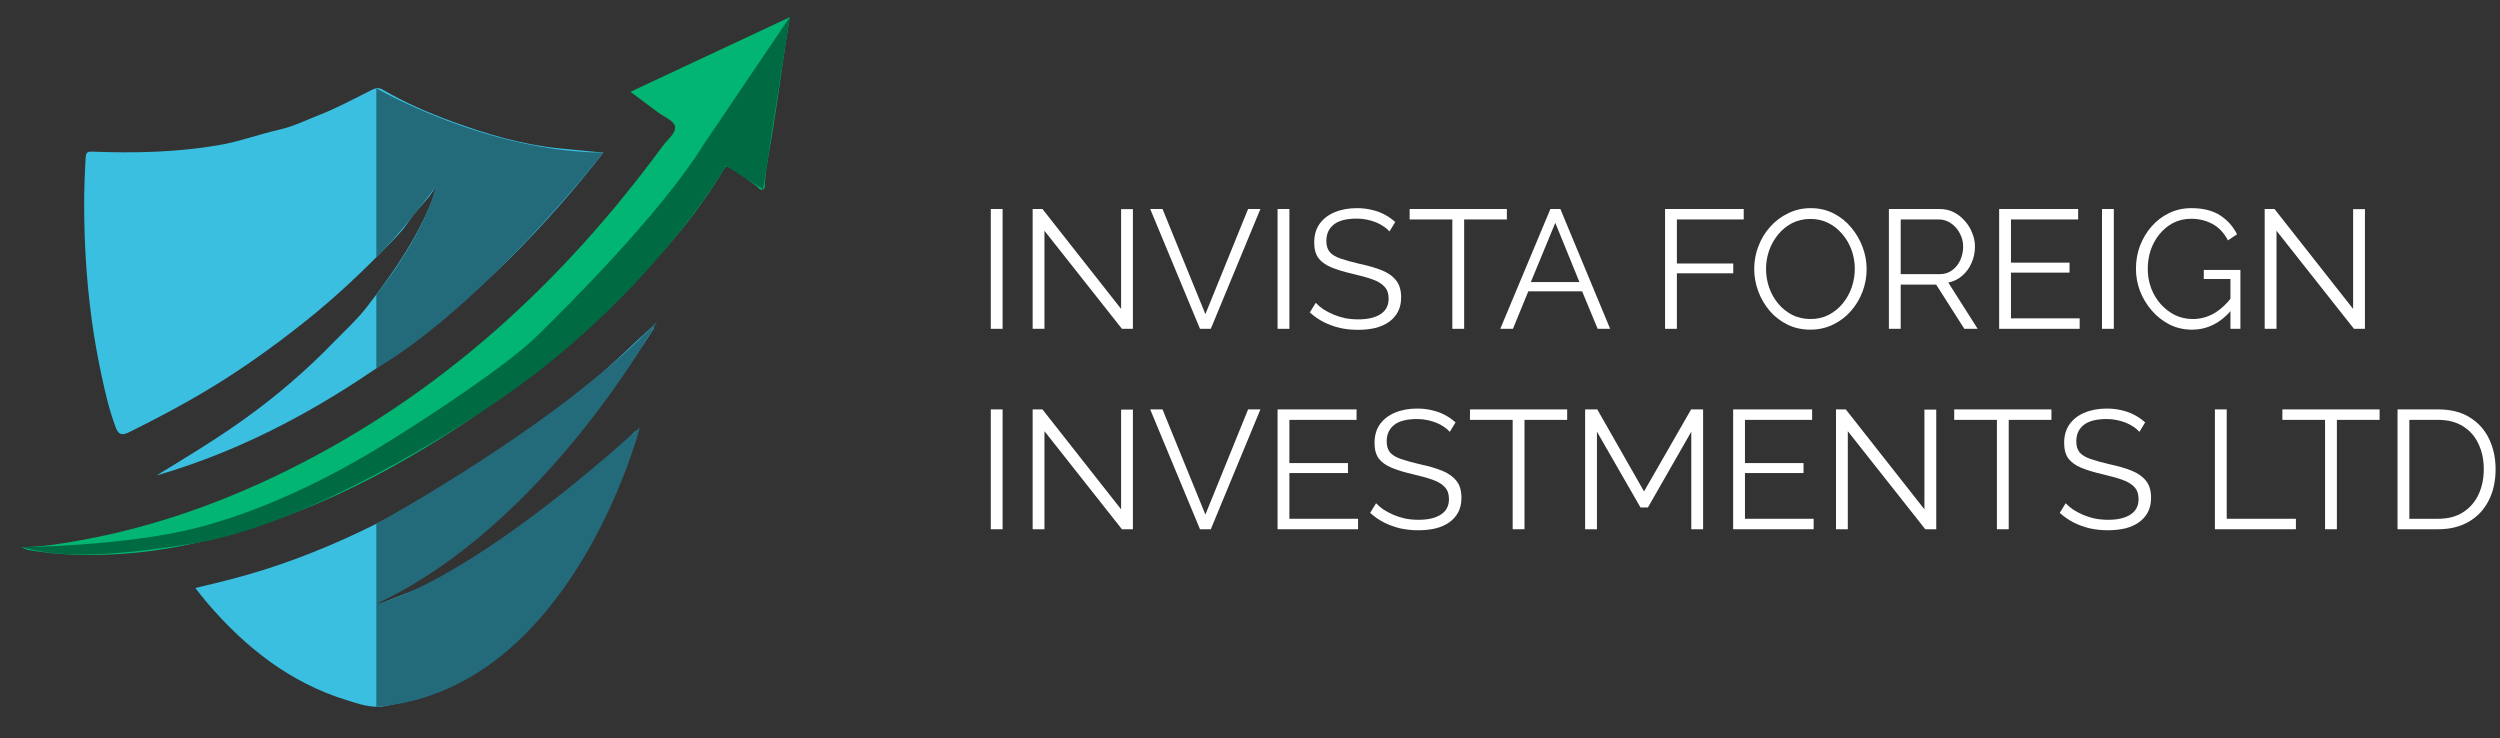 <svg width="237" height="70" viewBox="0 0 237 70" fill="none" xmlns="http://www.w3.org/2000/svg">
<rect x="0" y="0" width="237" height="70" fill="#333333" stroke="none"/>
<path d="M14.836 45.075C17.728 43.312 20.629 41.56 23.364 39.585C26.308 37.459 29.074 35.08 31.613 32.461C32.672 31.369 33.818 30.34 34.746 29.143C37.43 25.681 39.903 22.078 41.388 17.902C41.395 17.881 41.367 17.849 41.302 17.696C40.619 18.964 39.518 19.796 38.776 20.951C38.192 21.86 37.39 22.637 36.63 23.418C34.248 25.868 31.765 28.204 29.09 30.343C25.644 33.097 22.055 35.634 18.218 37.812C16.236 38.937 14.22 40.001 12.172 41.004C11.522 41.322 11.212 41.147 10.991 40.564C10.353 38.891 9.958 37.151 9.586 35.407C8.829 31.87 8.366 28.294 8.142 24.68C7.941 21.43 7.917 18.187 8.121 14.937C8.153 14.433 8.289 14.358 8.785 14.377C12.773 14.53 16.745 14.439 20.701 13.768C22.679 13.432 24.543 12.728 26.481 12.291C27.812 11.991 29.015 11.386 30.261 10.902C31.966 10.24 33.582 9.345 35.228 8.534C35.583 8.359 35.871 8.26 36.268 8.492C38.363 9.719 40.602 10.692 42.859 11.519C46.137 12.717 49.506 13.712 53.015 14.066C54.373 14.204 55.732 14.327 57.2 14.468C51.661 21.552 45.456 27.864 38.215 33.129C31.045 38.343 23.395 42.598 14.836 45.075Z" fill="#3ABFE0"/>
<path d="M62.012 31.068C60.904 32.872 59.712 34.61 58.358 36.246C57.42 37.378 56.656 38.656 55.658 39.749C53.672 41.928 51.814 44.228 49.635 46.227C45.492 50.029 41.211 53.648 36.256 56.379C35.777 56.643 36.315 56.909 35.675 57.239C36.411 57.335 35.993 57.248 36.509 57.041C39.177 55.974 41.889 55.018 44.423 53.622C50.191 50.445 55.152 46.272 59.629 41.488C59.807 41.297 59.987 41.107 60.172 40.922C60.207 40.887 60.27 40.88 60.329 40.855C60.514 40.985 60.431 41.168 60.385 41.312C57.806 49.208 53.867 56.246 47.374 61.623C44.187 64.262 40.615 66.186 36.49 66.935C35.207 67.168 34.021 66.732 32.841 66.367C27.475 64.705 23.26 61.375 19.663 57.171C19.287 56.732 18.937 56.271 18.511 55.74C20.748 55.221 22.892 54.693 24.997 54.026C33.32 51.389 40.843 47.193 48.019 42.3C50.727 40.454 53.279 38.413 55.839 36.375C57.967 34.682 59.863 32.737 61.879 30.922C61.923 30.972 61.968 31.021 62.012 31.068Z" fill="#3ABFE0"/>
<path d="M59.765 8.704C64.832 6.331 69.804 4.002 74.868 1.63C74.286 5.205 73.833 8.7 73.288 12.183C73.015 13.918 72.636 15.643 72.5 17.4C72.486 17.584 72.573 17.841 72.344 17.953C72.065 18.089 71.946 17.814 71.769 17.682C71.006 17.105 70.223 16.553 69.475 15.957C69.084 15.646 68.888 15.59 68.58 16.104C66.896 18.922 64.902 21.526 62.727 23.974C60.977 25.943 59.213 27.906 57.264 29.69C52.02 34.493 46.394 38.785 40.301 42.46C35.946 45.086 31.428 47.373 26.635 49.093C21.857 50.807 16.975 52.1 11.897 52.483C8.818 52.715 5.736 52.656 2.678 52.144C2.542 52.121 2.418 52.037 2.033 51.874C4.175 51.833 6.024 51.514 7.873 51.174C14.644 49.926 21.064 47.642 27.218 44.6C41.748 37.418 53.317 26.796 62.842 13.818C63.284 13.217 64.123 12.6 63.983 11.964C63.864 11.426 62.929 11.066 62.351 10.633C61.521 10.011 60.688 9.392 59.765 8.704Z" fill="#02B573"/>
<path d="M35.675 8.372C35.675 8.372 46.027 14.379 57.194 14.472C57.194 14.472 46.011 28.84 35.675 34.92V27.925C35.675 27.925 40.114 22.526 41.3 17.696C41.3 17.696 38.108 22.029 35.675 24.385V8.372V8.372Z" fill="#236A7B"/>
<path d="M2.035 51.874C2.035 51.874 11.793 51.771 18.508 50.075C24.561 48.547 30.647 45.614 35.674 42.58C40.701 39.547 48.108 34.549 50.694 32.05C53.282 29.552 62.561 20.362 66.665 13.759L74.866 1.629L72.343 17.951L68.808 15.721C68.808 15.721 61.135 29.328 44.633 39.69C44.633 39.69 29.621 49.692 18.508 51.486C9.294 52.975 5.324 52.767 2.035 51.874Z" fill="#006A43"/>
<path d="M35.675 49.654C35.675 49.654 53.268 40.087 62.318 30.448C62.318 30.448 51.778 49.748 35.675 57.241C35.675 57.241 43.439 55.995 60.661 40.511C60.661 40.511 54.234 65.548 35.675 67.001V49.654Z" fill="#236A7B"/>
<path d="M93.927 31.172V19.812H95.046V31.172H93.927Z" fill="white"/>
<path d="M99.015 21.876V31.172H97.895V19.812H98.823L106.279 29.284V19.828H107.399V31.172H106.359L99.015 21.876Z" fill="white"/>
<path d="M110.207 19.812L114.271 29.78L118.319 19.812H119.487L114.783 31.172H113.759L109.039 19.812H110.207Z" fill="white"/>
<path d="M121.114 31.172V19.812H122.234V31.172H121.114Z" fill="white"/>
<path d="M131.723 21.94C131.563 21.759 131.376 21.599 131.163 21.46C130.949 21.311 130.709 21.183 130.443 21.076C130.176 20.969 129.888 20.884 129.579 20.82C129.28 20.756 128.96 20.724 128.619 20.724C127.627 20.724 126.896 20.916 126.427 21.3C125.968 21.673 125.739 22.185 125.739 22.836C125.739 23.284 125.845 23.636 126.059 23.892C126.283 24.148 126.629 24.356 127.099 24.516C127.568 24.676 128.165 24.841 128.891 25.012C129.701 25.183 130.4 25.385 130.987 25.62C131.573 25.855 132.027 26.175 132.347 26.58C132.667 26.975 132.827 27.513 132.827 28.196C132.827 28.719 132.725 29.172 132.523 29.556C132.32 29.94 132.037 30.26 131.675 30.516C131.312 30.772 130.88 30.964 130.379 31.092C129.877 31.209 129.328 31.268 128.731 31.268C128.144 31.268 127.579 31.209 127.035 31.092C126.501 30.964 125.995 30.783 125.515 30.548C125.035 30.303 124.587 29.993 124.171 29.62L124.731 28.708C124.933 28.921 125.173 29.124 125.451 29.316C125.739 29.497 126.053 29.663 126.395 29.812C126.747 29.961 127.12 30.079 127.515 30.164C127.92 30.239 128.336 30.276 128.763 30.276C129.669 30.276 130.373 30.111 130.875 29.78C131.387 29.449 131.643 28.959 131.643 28.308C131.643 27.839 131.515 27.465 131.259 27.188C131.003 26.9 130.619 26.665 130.107 26.484C129.595 26.303 128.965 26.127 128.219 25.956C127.429 25.775 126.763 25.572 126.219 25.348C125.675 25.124 125.264 24.831 124.987 24.468C124.72 24.095 124.587 23.604 124.587 22.996C124.587 22.292 124.757 21.7 125.099 21.22C125.451 20.729 125.931 20.361 126.539 20.116C127.147 19.86 127.845 19.732 128.635 19.732C129.136 19.732 129.6 19.785 130.027 19.892C130.464 19.988 130.864 20.132 131.227 20.324C131.6 20.516 131.947 20.756 132.267 21.044L131.723 21.94Z" fill="white"/>
<path d="M142.85 20.804H138.802V31.172H137.682V20.804H133.634V19.812H142.85V20.804Z" fill="white"/>
<path d="M146.978 19.812H147.922L152.642 31.172H151.458L149.986 27.62H144.882L143.426 31.172H142.226L146.978 19.812ZM149.73 26.74L147.442 21.124L145.122 26.74H149.73Z" fill="white"/>
<path d="M157.848 31.172V19.812H165.304V20.804H158.968V24.98H164.312V25.908H158.968V31.172H157.848Z" fill="white"/>
<path d="M171.628 31.252C170.828 31.252 170.102 31.092 169.452 30.772C168.801 30.452 168.241 30.02 167.772 29.476C167.302 28.921 166.94 28.303 166.684 27.62C166.428 26.927 166.3 26.217 166.3 25.492C166.3 24.735 166.433 24.015 166.7 23.332C166.966 22.639 167.34 22.025 167.82 21.492C168.31 20.948 168.881 20.521 169.532 20.212C170.182 19.892 170.886 19.732 171.644 19.732C172.444 19.732 173.169 19.897 173.82 20.228C174.47 20.559 175.025 21.001 175.484 21.556C175.953 22.111 176.316 22.729 176.572 23.412C176.828 24.095 176.956 24.793 176.956 25.508C176.956 26.265 176.822 26.991 176.556 27.684C176.289 28.367 175.916 28.98 175.436 29.524C174.956 30.057 174.39 30.479 173.74 30.788C173.089 31.097 172.385 31.252 171.628 31.252ZM167.42 25.492C167.42 26.111 167.521 26.708 167.724 27.284C167.926 27.849 168.214 28.356 168.588 28.804C168.961 29.241 169.404 29.593 169.916 29.86C170.438 30.116 171.009 30.244 171.628 30.244C172.278 30.244 172.86 30.111 173.372 29.844C173.894 29.567 174.337 29.204 174.7 28.756C175.073 28.297 175.356 27.785 175.548 27.22C175.74 26.655 175.836 26.079 175.836 25.492C175.836 24.873 175.734 24.281 175.532 23.716C175.329 23.151 175.036 22.644 174.652 22.196C174.278 21.748 173.836 21.396 173.324 21.14C172.812 20.884 172.246 20.756 171.628 20.756C170.988 20.756 170.406 20.889 169.884 21.156C169.372 21.423 168.929 21.785 168.556 22.244C168.193 22.692 167.91 23.199 167.708 23.764C167.516 24.329 167.42 24.905 167.42 25.492Z" fill="white"/>
<path d="M179.067 31.172V19.812H183.867C184.358 19.812 184.806 19.913 185.211 20.116C185.616 20.319 185.968 20.596 186.267 20.948C186.576 21.289 186.811 21.673 186.971 22.1C187.142 22.516 187.227 22.943 187.227 23.38C187.227 23.924 187.12 24.436 186.907 24.916C186.704 25.396 186.411 25.801 186.027 26.132C185.654 26.463 185.211 26.681 184.699 26.788L187.483 31.172H186.219L183.547 26.98H180.187V31.172H179.067ZM180.187 25.988H183.899C184.347 25.988 184.736 25.865 185.067 25.62C185.398 25.375 185.654 25.055 185.835 24.66C186.016 24.255 186.107 23.828 186.107 23.38C186.107 22.921 186 22.5 185.787 22.116C185.584 21.721 185.307 21.407 184.955 21.172C184.614 20.927 184.23 20.804 183.803 20.804H180.187V25.988Z" fill="white"/>
<path d="M197.152 30.18V31.172H189.52V19.812H197.008V20.804H190.64V24.9H196.192V25.844H190.64V30.18H197.152Z" fill="white"/>
<path d="M199.27 31.172V19.812H200.39V31.172H199.27Z" fill="white"/>
<path d="M207.799 31.252C207.042 31.252 206.338 31.092 205.687 30.772C205.036 30.441 204.471 29.999 203.991 29.444C203.511 28.889 203.138 28.271 202.871 27.588C202.615 26.905 202.487 26.201 202.487 25.476C202.487 24.708 202.615 23.983 202.871 23.3C203.138 22.607 203.506 21.993 203.975 21.46C204.444 20.927 204.999 20.505 205.639 20.196C206.279 19.887 206.978 19.732 207.735 19.732C208.855 19.732 209.767 19.961 210.471 20.42C211.175 20.879 211.708 21.476 212.071 22.212L211.207 22.788C210.844 22.084 210.359 21.567 209.751 21.236C209.143 20.905 208.466 20.74 207.719 20.74C207.09 20.74 206.519 20.873 206.007 21.14C205.506 21.407 205.074 21.764 204.711 22.212C204.348 22.66 204.071 23.167 203.879 23.732C203.698 24.297 203.607 24.884 203.607 25.492C203.607 26.132 203.714 26.74 203.927 27.316C204.14 27.881 204.444 28.388 204.839 28.836C205.234 29.273 205.687 29.62 206.199 29.876C206.722 30.121 207.282 30.244 207.879 30.244C208.572 30.244 209.228 30.073 209.847 29.732C210.466 29.38 211.058 28.841 211.623 28.116V29.3C210.546 30.601 209.271 31.252 207.799 31.252ZM211.447 26.452H208.919V25.588H212.391V31.172H211.447V26.452Z" fill="white"/>
<path d="M215.812 21.876V31.172H214.692V19.812H215.62L223.076 29.284V19.828H224.196V31.172H223.156L215.812 21.876Z" fill="white"/>
<path d="M93.927 50.172V38.812H95.046V50.172H93.927Z" fill="white"/>
<path d="M99.015 40.876V50.172H97.895V38.812H98.823L106.279 48.284V38.828H107.399V50.172H106.359L99.015 40.876Z" fill="white"/>
<path d="M110.207 38.812L114.271 48.78L118.319 38.812H119.487L114.783 50.172H113.759L109.039 38.812H110.207Z" fill="white"/>
<path d="M128.746 49.18V50.172H121.114V38.812H128.602V39.804H122.234V43.9H127.786V44.844H122.234V49.18H128.746Z" fill="white"/>
<path d="M137.442 40.94C137.282 40.759 137.095 40.599 136.882 40.46C136.668 40.311 136.428 40.183 136.162 40.076C135.895 39.969 135.607 39.884 135.298 39.82C134.999 39.756 134.679 39.724 134.338 39.724C133.346 39.724 132.615 39.916 132.146 40.3C131.687 40.673 131.458 41.185 131.458 41.836C131.458 42.284 131.564 42.636 131.778 42.892C132.002 43.148 132.348 43.356 132.818 43.516C133.287 43.676 133.884 43.841 134.61 44.012C135.42 44.183 136.119 44.385 136.706 44.62C137.292 44.855 137.746 45.175 138.066 45.58C138.386 45.975 138.546 46.513 138.546 47.196C138.546 47.719 138.444 48.172 138.242 48.556C138.039 48.94 137.756 49.26 137.394 49.516C137.031 49.772 136.599 49.964 136.098 50.092C135.596 50.209 135.047 50.268 134.45 50.268C133.863 50.268 133.298 50.209 132.754 50.092C132.22 49.964 131.714 49.783 131.234 49.548C130.754 49.303 130.306 48.993 129.89 48.62L130.45 47.708C130.652 47.921 130.892 48.124 131.17 48.316C131.458 48.497 131.772 48.663 132.114 48.812C132.466 48.961 132.839 49.079 133.234 49.164C133.639 49.239 134.055 49.276 134.482 49.276C135.388 49.276 136.092 49.111 136.594 48.78C137.106 48.449 137.362 47.959 137.362 47.308C137.362 46.839 137.234 46.465 136.978 46.188C136.722 45.9 136.338 45.665 135.826 45.484C135.314 45.303 134.684 45.127 133.938 44.956C133.148 44.775 132.482 44.572 131.938 44.348C131.394 44.124 130.983 43.831 130.706 43.468C130.439 43.095 130.306 42.604 130.306 41.996C130.306 41.292 130.476 40.7 130.818 40.22C131.17 39.729 131.65 39.361 132.258 39.116C132.866 38.86 133.564 38.732 134.354 38.732C134.855 38.732 135.319 38.785 135.746 38.892C136.183 38.988 136.583 39.132 136.946 39.324C137.319 39.516 137.666 39.756 137.986 40.044L137.442 40.94Z" fill="white"/>
<path d="M148.569 39.804H144.521V50.172H143.401V39.804H139.353V38.812H148.569V39.804Z" fill="white"/>
<path d="M160.334 50.172V40.924L156.222 48.108H155.518L151.39 40.924V50.172H150.27V38.812H151.422L155.854 46.588L160.318 38.812H161.454V50.172H160.334Z" fill="white"/>
<path d="M171.934 49.18V50.172H164.302V38.812H171.79V39.804H165.422V43.9H170.974V44.844H165.422V49.18H171.934Z" fill="white"/>
<path d="M175.172 40.876V50.172H174.052V38.812H174.98L182.436 48.284V38.828H183.556V50.172H182.516L175.172 40.876Z" fill="white"/>
<path d="M194.475 39.804H190.427V50.172H189.307V39.804H185.259V38.812H194.475V39.804Z" fill="white"/>
<path d="M202.817 40.94C202.657 40.759 202.47 40.599 202.257 40.46C202.043 40.311 201.803 40.183 201.537 40.076C201.27 39.969 200.982 39.884 200.673 39.82C200.374 39.756 200.054 39.724 199.713 39.724C198.721 39.724 197.99 39.916 197.521 40.3C197.062 40.673 196.833 41.185 196.833 41.836C196.833 42.284 196.939 42.636 197.153 42.892C197.377 43.148 197.723 43.356 198.193 43.516C198.662 43.676 199.259 43.841 199.985 44.012C200.795 44.183 201.494 44.385 202.081 44.62C202.667 44.855 203.121 45.175 203.441 45.58C203.761 45.975 203.921 46.513 203.921 47.196C203.921 47.719 203.819 48.172 203.617 48.556C203.414 48.94 203.131 49.26 202.769 49.516C202.406 49.772 201.974 49.964 201.473 50.092C200.971 50.209 200.422 50.268 199.825 50.268C199.238 50.268 198.673 50.209 198.129 50.092C197.595 49.964 197.089 49.783 196.609 49.548C196.129 49.303 195.681 48.993 195.265 48.62L195.825 47.708C196.027 47.921 196.267 48.124 196.545 48.316C196.833 48.497 197.147 48.663 197.489 48.812C197.841 48.961 198.214 49.079 198.609 49.164C199.014 49.239 199.43 49.276 199.857 49.276C200.763 49.276 201.467 49.111 201.969 48.78C202.481 48.449 202.737 47.959 202.737 47.308C202.737 46.839 202.609 46.465 202.353 46.188C202.097 45.9 201.713 45.665 201.201 45.484C200.689 45.303 200.059 45.127 199.313 44.956C198.523 44.775 197.857 44.572 197.313 44.348C196.769 44.124 196.358 43.831 196.081 43.468C195.814 43.095 195.681 42.604 195.681 41.996C195.681 41.292 195.851 40.7 196.193 40.22C196.545 39.729 197.025 39.361 197.633 39.116C198.241 38.86 198.939 38.732 199.729 38.732C200.23 38.732 200.694 38.785 201.121 38.892C201.558 38.988 201.958 39.132 202.321 39.324C202.694 39.516 203.041 39.756 203.361 40.044L202.817 40.94Z" fill="white"/>
<path d="M209.973 50.172V38.812H211.093V49.18H217.653V50.172H209.973Z" fill="white"/>
<path d="M225.584 39.804H221.536V50.172H220.416V39.804H216.368V38.812H225.584V39.804Z" fill="white"/>
<path d="M227.286 50.172V38.812H231.142C232.347 38.812 233.35 39.068 234.15 39.58C234.961 40.081 235.569 40.764 235.974 41.628C236.379 42.481 236.582 43.431 236.582 44.476C236.582 45.628 236.358 46.631 235.91 47.484C235.473 48.337 234.843 48.999 234.022 49.468C233.211 49.937 232.251 50.172 231.142 50.172H227.286ZM235.462 44.476C235.462 43.569 235.291 42.764 234.95 42.06C234.619 41.356 234.134 40.807 233.494 40.412C232.854 40.007 232.07 39.804 231.142 39.804H228.406V49.18H231.142C232.081 49.18 232.87 48.972 233.51 48.556C234.15 48.14 234.635 47.58 234.966 46.876C235.297 46.161 235.462 45.361 235.462 44.476Z" fill="white"/>
</svg>
